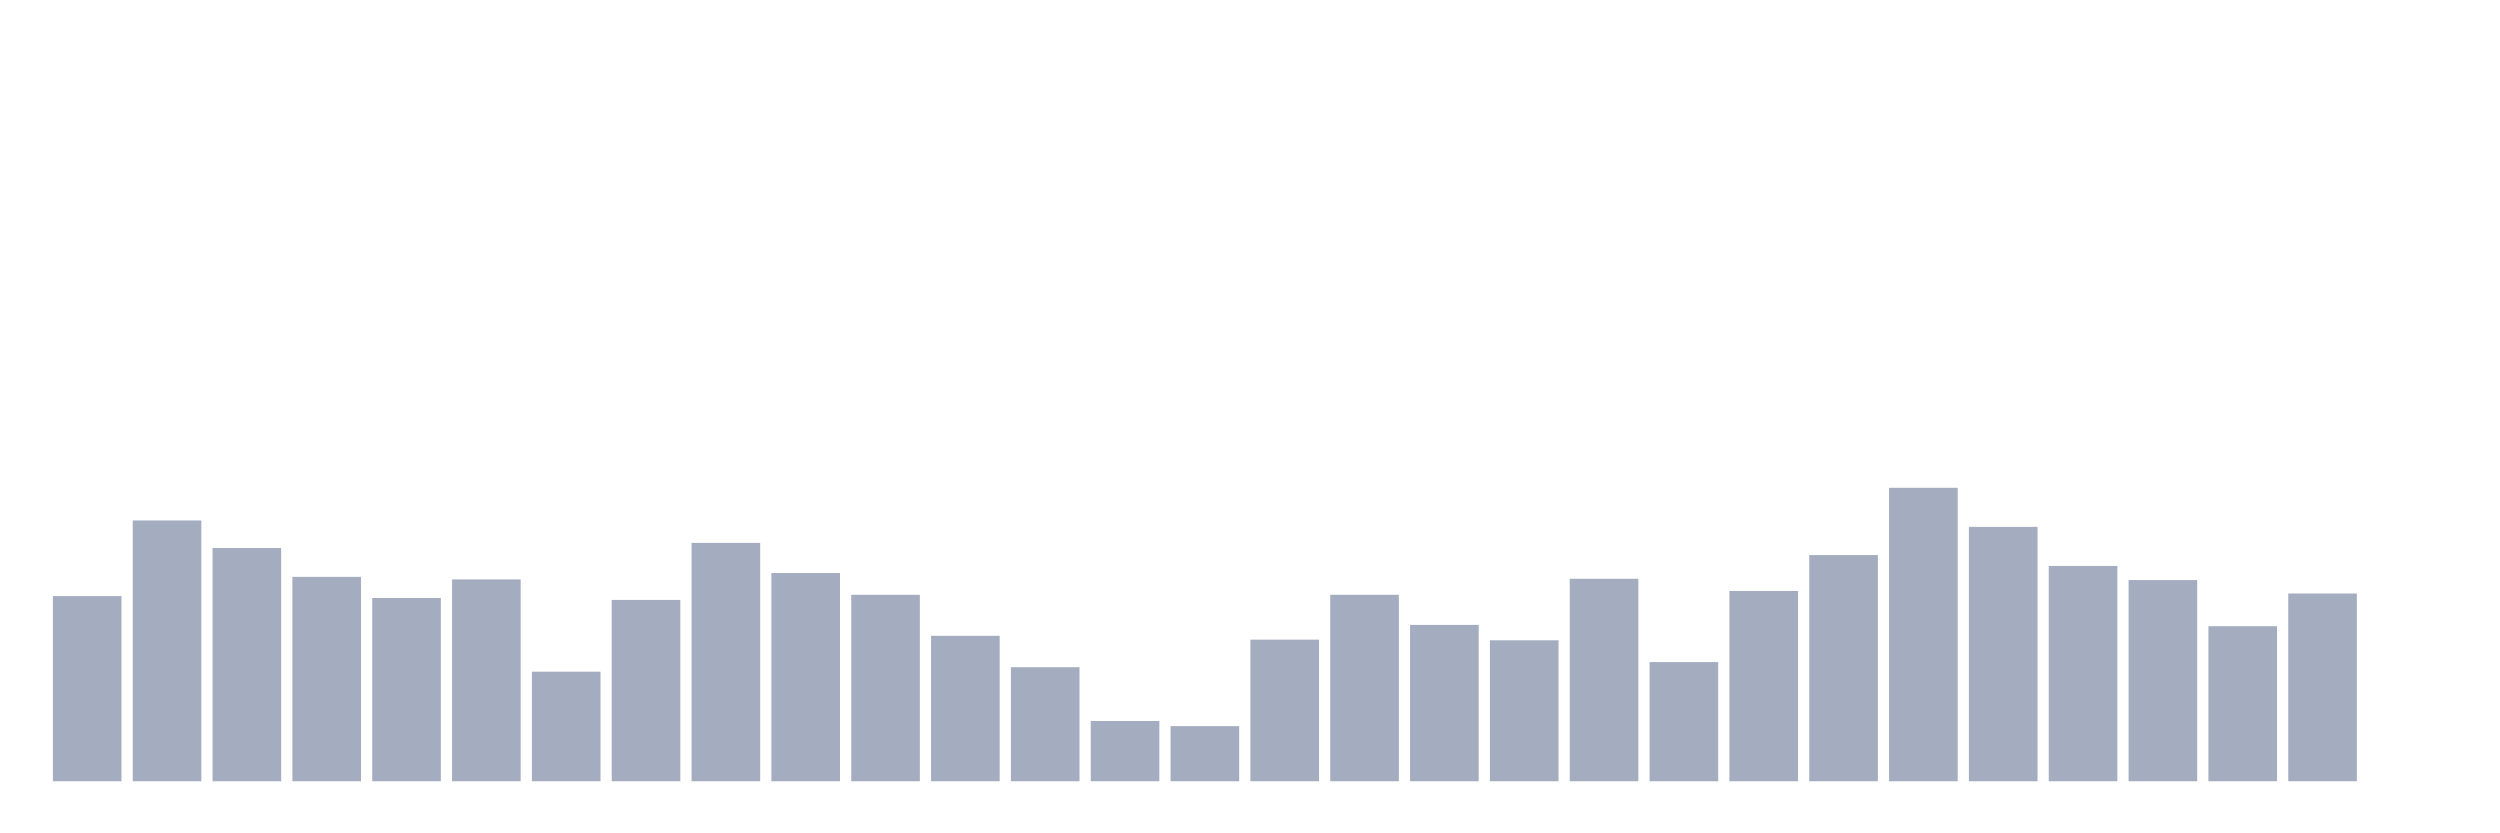 <svg xmlns="http://www.w3.org/2000/svg" viewBox="0 0 480 160"><g transform="translate(10,10)"><rect class="bar" x="0.153" width="13.175" y="104.446" height="35.554" fill="rgb(164,173,192)"></rect><rect class="bar" x="15.482" width="13.175" y="89.93" height="50.07" fill="rgb(164,173,192)"></rect><rect class="bar" x="30.81" width="13.175" y="95.22" height="44.78" fill="rgb(164,173,192)"></rect><rect class="bar" x="46.138" width="13.175" y="100.756" height="39.244" fill="rgb(164,173,192)"></rect><rect class="bar" x="61.466" width="13.175" y="104.815" height="35.185" fill="rgb(164,173,192)"></rect><rect class="bar" x="76.794" width="13.175" y="101.248" height="38.752" fill="rgb(164,173,192)"></rect><rect class="bar" x="92.123" width="13.175" y="118.963" height="21.037" fill="rgb(164,173,192)"></rect><rect class="bar" x="107.451" width="13.175" y="105.185" height="34.815" fill="rgb(164,173,192)"></rect><rect class="bar" x="122.779" width="13.175" y="94.236" height="45.764" fill="rgb(164,173,192)"></rect><rect class="bar" x="138.107" width="13.175" y="100.018" height="39.982" fill="rgb(164,173,192)"></rect><rect class="bar" x="153.436" width="13.175" y="104.2" height="35.8" fill="rgb(164,173,192)"></rect><rect class="bar" x="168.764" width="13.175" y="112.074" height="27.926" fill="rgb(164,173,192)"></rect><rect class="bar" x="184.092" width="13.175" y="118.102" height="21.898" fill="rgb(164,173,192)"></rect><rect class="bar" x="199.42" width="13.175" y="128.436" height="11.564" fill="rgb(164,173,192)"></rect><rect class="bar" x="214.748" width="13.175" y="129.42" height="10.58" fill="rgb(164,173,192)"></rect><rect class="bar" x="230.077" width="13.175" y="112.812" height="27.188" fill="rgb(164,173,192)"></rect><rect class="bar" x="245.405" width="13.175" y="104.2" height="35.8" fill="rgb(164,173,192)"></rect><rect class="bar" x="260.733" width="13.175" y="109.982" height="30.018" fill="rgb(164,173,192)"></rect><rect class="bar" x="276.061" width="13.175" y="112.935" height="27.065" fill="rgb(164,173,192)"></rect><rect class="bar" x="291.39" width="13.175" y="101.125" height="38.875" fill="rgb(164,173,192)"></rect><rect class="bar" x="306.718" width="13.175" y="117.118" height="22.882" fill="rgb(164,173,192)"></rect><rect class="bar" x="322.046" width="13.175" y="103.462" height="36.538" fill="rgb(164,173,192)"></rect><rect class="bar" x="337.374" width="13.175" y="96.573" height="43.427" fill="rgb(164,173,192)"></rect><rect class="bar" x="352.702" width="13.175" y="83.656" height="56.344" fill="rgb(164,173,192)"></rect><rect class="bar" x="368.031" width="13.175" y="91.16" height="48.84" fill="rgb(164,173,192)"></rect><rect class="bar" x="383.359" width="13.175" y="98.664" height="41.336" fill="rgb(164,173,192)"></rect><rect class="bar" x="398.687" width="13.175" y="101.371" height="38.629" fill="rgb(164,173,192)"></rect><rect class="bar" x="414.015" width="13.175" y="110.228" height="29.772" fill="rgb(164,173,192)"></rect><rect class="bar" x="429.344" width="13.175" y="103.954" height="36.046" fill="rgb(164,173,192)"></rect><rect class="bar" x="444.672" width="13.175" y="140" height="0" fill="rgb(164,173,192)"></rect></g></svg>